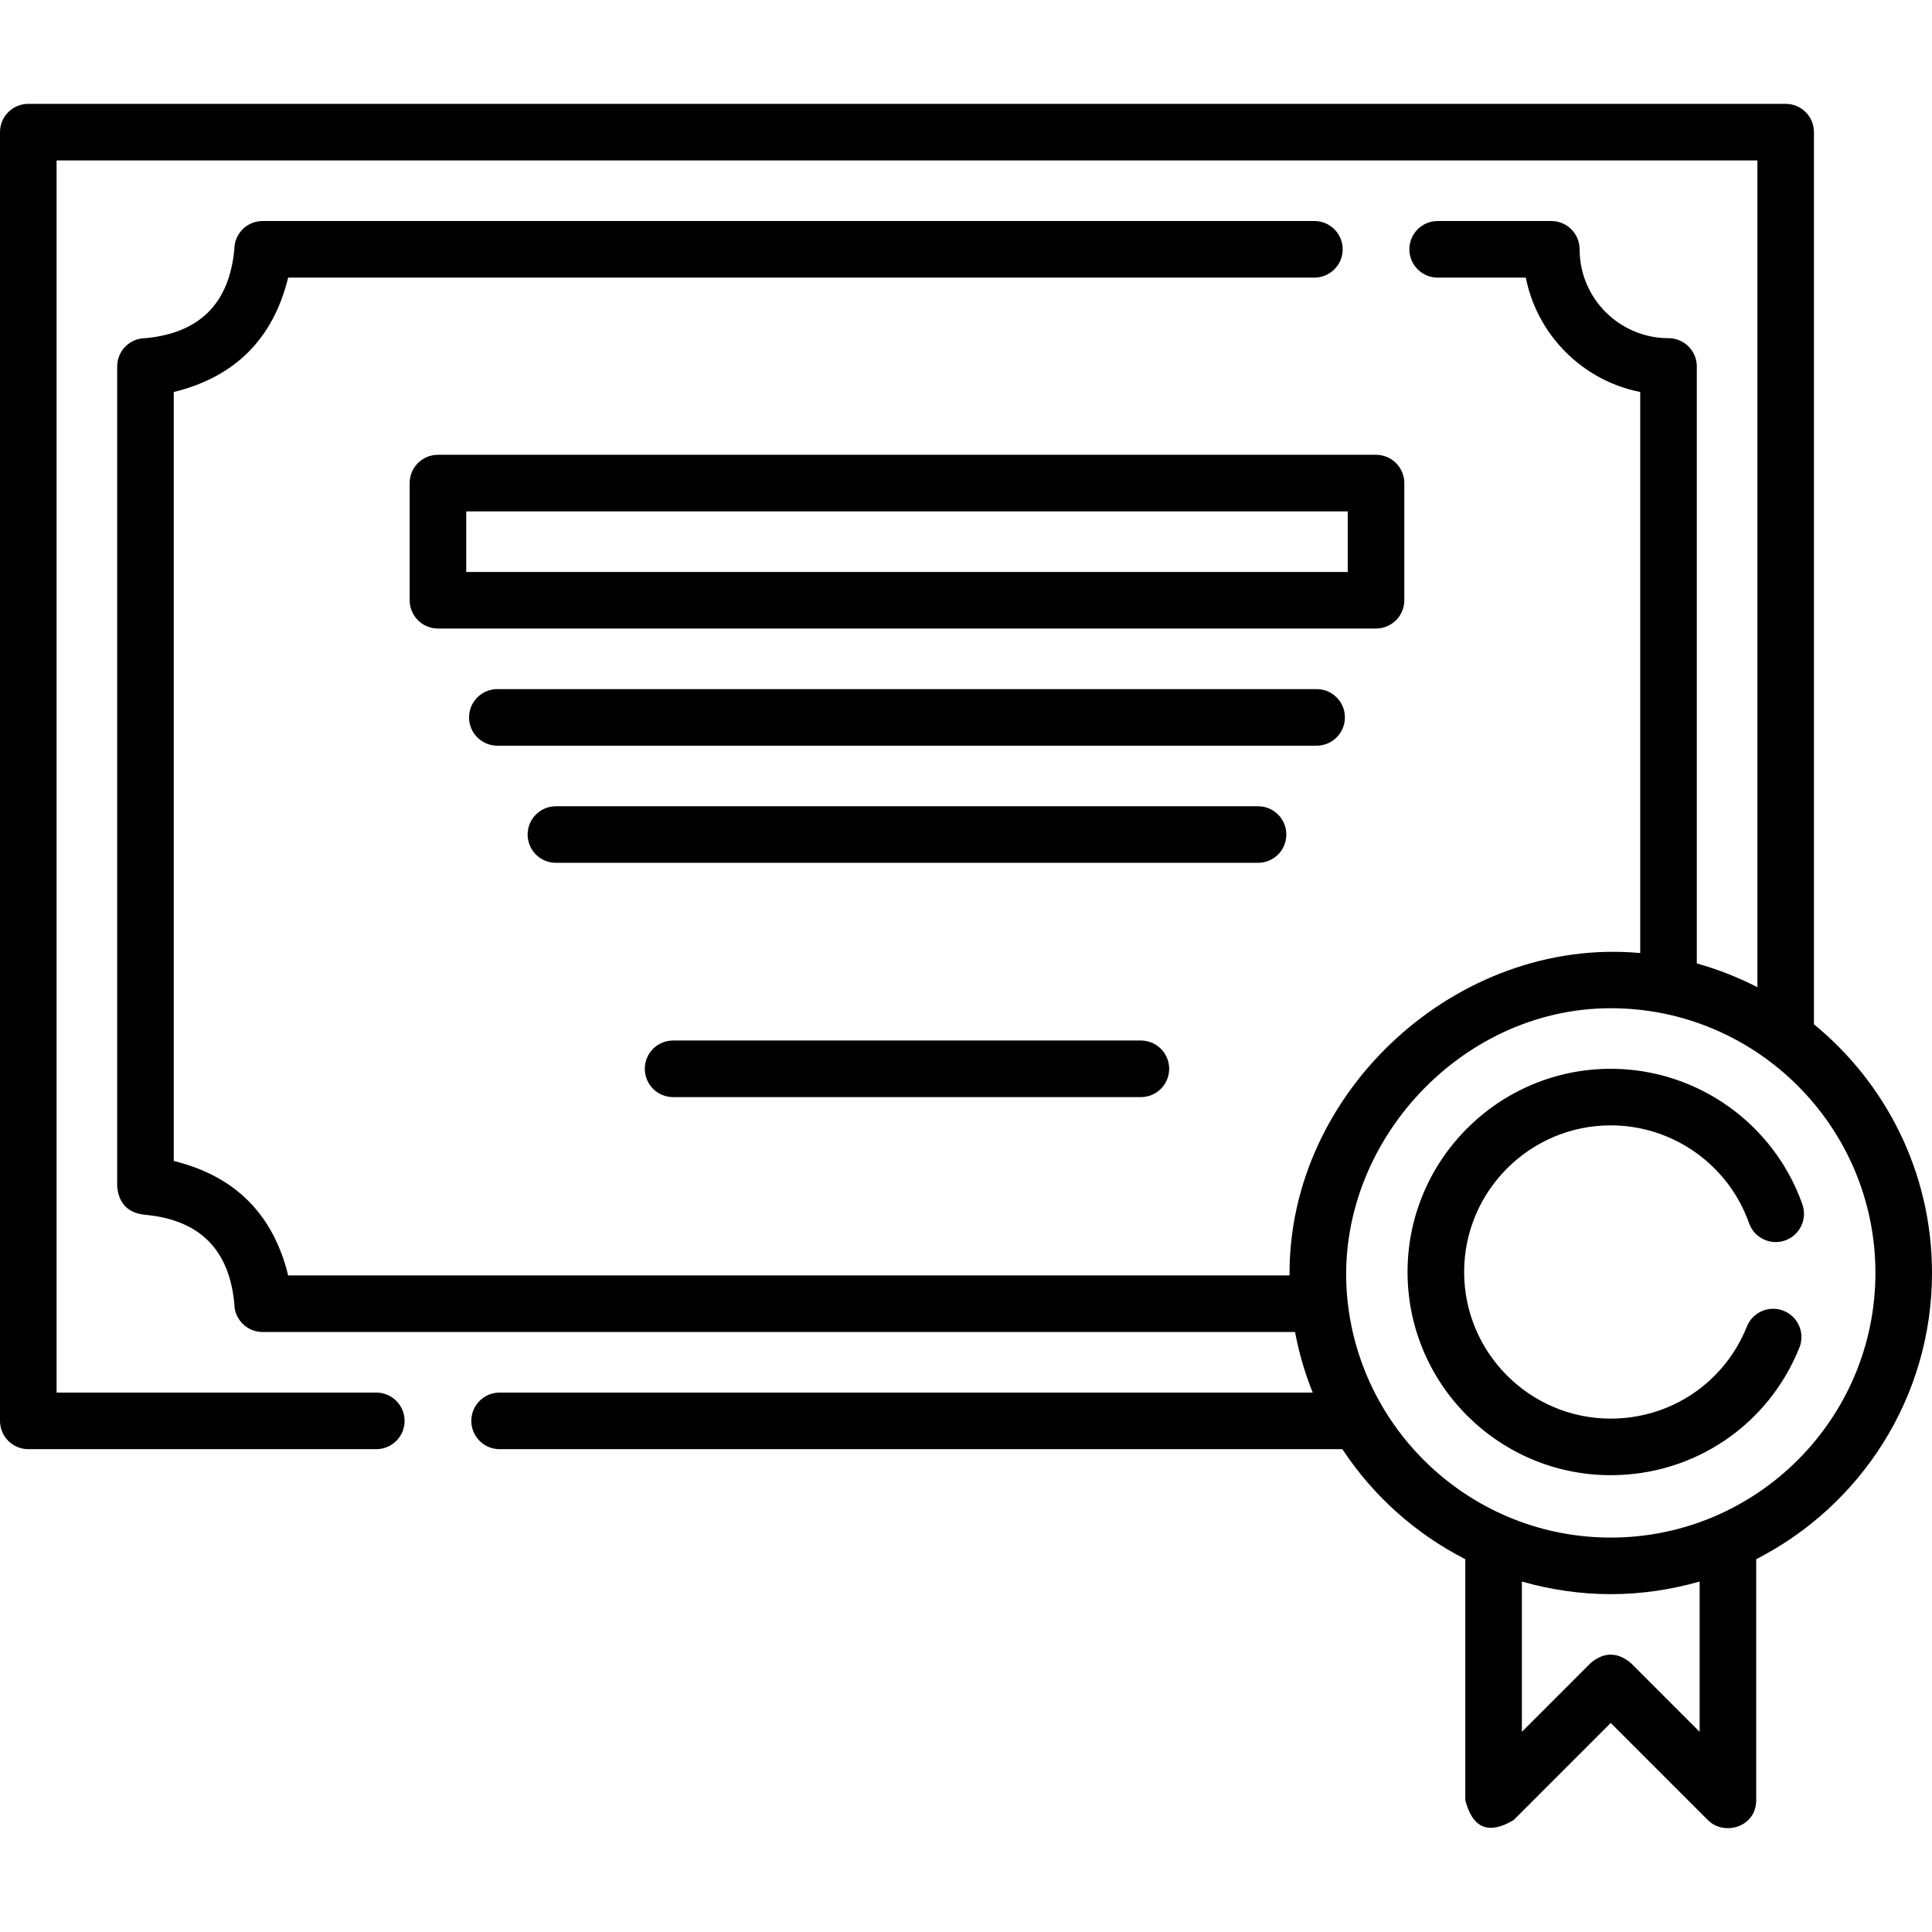 <svg id="Capa_1" enable-background="new 0 0 512.239 512.239" height="512" viewBox="0 0 512.239 512.239" width="512" xmlns="http://www.w3.org/2000/svg"><g><path d="m372.33 159.144v-31.063c0-4.143-3.358-7.5-7.5-7.5h-248.716c-4.142 0-7.5 3.357-7.5 7.5v31.063c0 4.143 3.358 7.5 7.5 7.5h248.716c4.142 0 7.5-3.358 7.5-7.5zm-15-7.5h-233.716v-16.063h233.716z"/><path d="m356.581 190.206c0-4.143-3.358-7.5-7.5-7.5h-217.218c-4.142 0-7.5 3.357-7.5 7.5s3.358 7.5 7.5 7.5h217.218c4.142 0 7.5-3.357 7.5-7.5z"/><path d="m341.05 221.263c0-4.143-3.358-7.5-7.5-7.5h-186.156c-4.142 0-7.5 3.357-7.5 7.5s3.358 7.5 7.5 7.5h186.156c4.142 0 7.5-3.358 7.5-7.5z"/><path d="m178.457 275.877c-4.142 0-7.5 3.357-7.5 7.5s3.358 7.5 7.5 7.5h124.031c4.142 0 7.5-3.357 7.5-7.5s-3.358-7.5-7.5-7.5z"/><path d="m512.239 337.488c0-26.542-12.208-50.282-31.299-65.915v-236.541c0-4.143-3.358-7.5-7.5-7.5h-465.94c-4.142 0-7.5 3.357-7.5 7.5v341.69c0 4.143 3.358 7.5 7.5 7.5h92.27c4.142 0 7.5-3.357 7.5-7.5s-3.358-7.5-7.5-7.5h-84.77v-326.69h450.94v219.209c-5.08-2.618-10.453-4.739-16.06-6.3v-158.279c0-4.143-3.368-7.5-7.51-7.5-12.991 0-23.56-10.568-23.56-23.56 0-4.143-3.358-7.5-7.5-7.5h-30.14c-4.142 0-7.5 3.357-7.5 7.5s3.358 7.5 7.5 7.5h23.372c3.021 15.259 15.073 27.31 30.338 30.328v148.755c-48.436-4.43-93.359 36.598-92.975 85.476h-265.499c-3.98-16.245-14.092-26.36-30.335-30.345v-203.88c16.239-3.984 26.351-14.096 30.334-30.335h272.085c4.142 0 7.5-3.357 7.5-7.5s-3.358-7.5-7.5-7.5h-278.86c-4.142 0-7.5 3.357-7.5 7.5-1.351 14.355-9.204 22.209-23.56 23.56-4.142 0-7.5 3.357-7.5 7.5v217.431c.429 4.571 2.929 7.071 7.5 7.5 14.36 1.351 22.213 9.208 23.56 23.569 0 4.143 3.358 7.5 7.5 7.5h273.728c1.039 5.562 2.619 10.933 4.686 16.061h-215.584c-4.142 0-7.5 3.357-7.5 7.5s3.358 7.5 7.5 7.5h223.445c8.126 12.331 19.366 22.425 32.595 29.173v63.876c1.906 7.472 6.174 9.24 12.804 5.303l25.757-25.766 25.766 25.767c4.29 4.29 12.803 1.89 12.803-5.304v-63.878c27.631-14.095 46.609-42.816 46.609-75.905zm-61.609 121.678-18.267-18.268c-3.536-2.929-7.072-2.928-10.607.001l-18.256 18.263v-39.839c15.71 4.455 31.42 4.455 47.13-.001zm-23.567-51.502c-36.193 0-66.068-27.542-69.782-62.768-4.309-40.219 29.123-77.584 69.782-77.584 38.695 0 70.176 31.48 70.176 70.176s-31.481 70.176-70.176 70.176z"/><path d="m472.91 347.54c-3.845-1.54-8.211.327-9.751 4.172-5.941 14.829-20.111 24.41-36.098 24.41-21.433 0-38.87-17.438-38.87-38.87 0-21.438 17.437-38.88 38.87-38.88 16.457 0 31.192 10.423 36.668 25.937 1.379 3.906 5.665 5.955 9.568 4.576 3.906-1.379 5.955-5.662 4.576-9.568-7.588-21.499-28.008-35.944-50.813-35.944-29.704 0-53.87 24.171-53.87 53.88 0 29.704 24.166 53.87 53.87 53.87 22.152 0 41.787-13.279 50.022-33.83 1.541-3.846-.327-8.212-4.172-9.753z"/></g></svg>